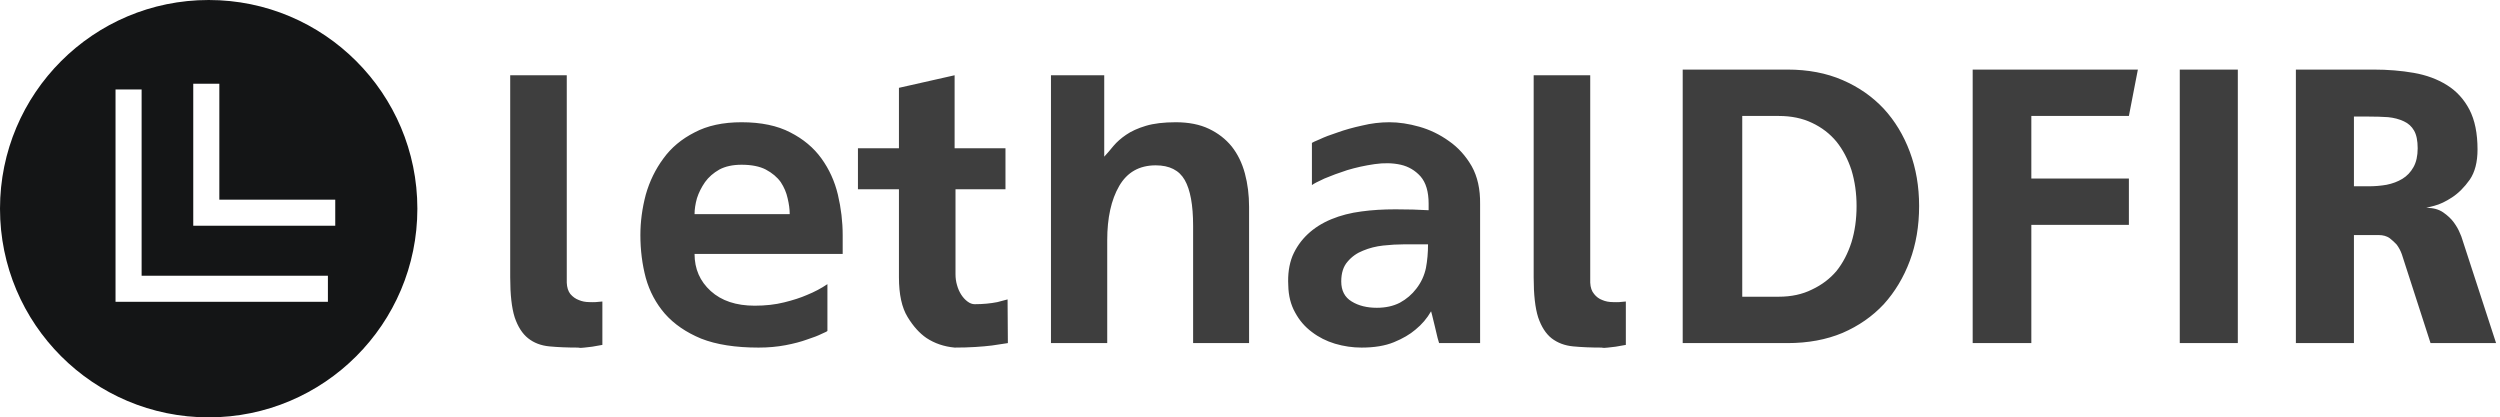 <svg data-v-423bf9ae="" xmlns="http://www.w3.org/2000/svg" viewBox="0 0 539 90" class="iconLeft"><!----><!----><!----><g data-v-423bf9ae="" id="be4a7254-14b7-4c9a-86fd-db035b2e0b98" fill="#3E3E3E" transform="matrix(6.452,0,0,6.452,103.484,6.226)"><path d="M2.90 8.48L2.90 8.48L2.90 8.48Q2.91 8.72 3.02 8.86L3.02 8.86L3.02 8.86Q3.14 9.00 3.30 9.06L3.30 9.06L3.30 9.06Q3.46 9.13 3.66 9.13L3.66 9.13L3.66 9.13Q3.86 9.14 4.09 9.11L4.09 9.11L4.09 10.56L4.09 10.56Q3.89 10.60 3.75 10.62L3.75 10.62L3.75 10.62Q3.60 10.64 3.49 10.65L3.49 10.65L3.49 10.65Q3.36 10.67 3.28 10.65L3.28 10.65L3.28 10.65Q2.74 10.65 2.32 10.61L2.32 10.61L2.32 10.61Q1.90 10.57 1.61 10.34L1.61 10.34L1.61 10.34Q1.32 10.11 1.16 9.64L1.16 9.64L1.16 9.64Q1.01 9.17 1.01 8.30L1.01 8.30L1.01 1.55L2.90 1.55L2.90 8.48ZM9.31 10.65L9.31 10.65L9.31 10.65Q8.15 10.65 7.39 10.35L7.39 10.35L7.39 10.35Q6.64 10.04 6.18 9.52L6.18 9.52L6.18 9.52Q5.73 9.00 5.54 8.32L5.54 8.32L5.54 8.32Q5.36 7.64 5.36 6.89L5.36 6.89L5.36 6.89Q5.36 6.22 5.54 5.54L5.54 5.54L5.54 5.54Q5.73 4.87 6.13 4.33L6.13 4.33L6.13 4.33Q6.52 3.79 7.17 3.46L7.17 3.46L7.17 3.46Q7.81 3.12 8.74 3.12L8.74 3.12L8.74 3.12Q9.72 3.12 10.37 3.46L10.37 3.46L10.37 3.46Q11.02 3.79 11.41 4.33L11.41 4.33L11.41 4.33Q11.80 4.87 11.96 5.54L11.96 5.54L11.96 5.54Q12.12 6.22 12.12 6.89L12.12 6.89L12.12 7.52L7.17 7.52L7.17 7.52Q7.17 8.27 7.71 8.76L7.71 8.76L7.71 8.76Q8.25 9.25 9.18 9.25L9.18 9.25L9.18 9.25Q9.72 9.25 10.16 9.14L10.16 9.14L10.16 9.14Q10.61 9.03 10.93 8.89L10.93 8.89L10.93 8.89Q11.30 8.74 11.61 8.53L11.61 8.53L11.61 10.09L11.61 10.09Q11.61 10.11 11.42 10.19L11.42 10.19L11.42 10.19Q11.24 10.28 10.93 10.38L10.93 10.38L10.93 10.38Q10.63 10.49 10.21 10.57L10.21 10.57L10.21 10.57Q9.79 10.65 9.31 10.65ZM7.17 6.19L10.35 6.19L10.35 6.19Q10.35 5.95 10.28 5.66L10.28 5.66L10.28 5.66Q10.22 5.38 10.05 5.12L10.05 5.12L10.05 5.12Q9.87 4.87 9.55 4.70L9.55 4.70L9.55 4.70Q9.24 4.54 8.74 4.54L8.74 4.54L8.74 4.54Q8.30 4.54 8.00 4.70L8.00 4.70L8.00 4.70Q7.70 4.87 7.52 5.12L7.52 5.12L7.52 5.12Q7.34 5.38 7.25 5.66L7.25 5.66L7.25 5.66Q7.17 5.95 7.17 6.19L7.17 6.19ZM16.53 9.20L16.53 9.20L16.53 9.20Q16.94 9.20 17.29 9.13L17.29 9.13L17.29 9.13Q17.46 9.09 17.63 9.04L17.63 9.04L17.64 10.50L17.64 10.50Q17.39 10.54 17.11 10.58L17.11 10.58L17.11 10.58Q16.87 10.61 16.55 10.63L16.55 10.63L16.55 10.63Q16.23 10.65 15.86 10.65L15.86 10.65L15.86 10.65Q15.33 10.60 14.92 10.33L14.92 10.33L14.92 10.33Q14.57 10.09 14.29 9.63L14.29 9.63L14.29 9.63Q14 9.16 14 8.30L14 8.30L14 5.36L12.63 5.36L12.63 3.99L14 3.99L14 1.97L15.86 1.55L15.86 3.99L17.56 3.99L17.56 5.36L15.89 5.36L15.89 8.20L15.89 8.20Q15.89 8.39 15.94 8.56L15.94 8.56L15.94 8.56Q15.99 8.74 16.08 8.88L16.08 8.88L16.08 8.88Q16.17 9.02 16.29 9.11L16.29 9.11L16.29 9.11Q16.41 9.20 16.53 9.20ZM23.25 3.12L23.25 3.12L23.25 3.12Q23.90 3.12 24.36 3.34L24.36 3.34L24.36 3.34Q24.82 3.56 25.12 3.93L25.12 3.93L25.12 3.93Q25.42 4.31 25.56 4.83L25.56 4.83L25.56 4.83Q25.70 5.35 25.70 5.95L25.70 5.95L25.70 10.50L23.83 10.50L23.83 6.58L23.83 6.58Q23.83 5.54 23.55 5.05L23.55 5.05L23.55 5.05Q23.27 4.56 22.58 4.56L22.58 4.56L22.58 4.56Q21.76 4.56 21.36 5.25L21.36 5.25L21.36 5.25Q20.96 5.94 20.96 7.06L20.96 7.06L20.96 10.50L19.08 10.50L19.08 1.55L20.86 1.55L20.86 4.27L20.86 4.27Q21 4.12 21.17 3.91L21.17 3.91L21.17 3.91Q21.34 3.71 21.59 3.54L21.59 3.54L21.59 3.54Q21.85 3.36 22.25 3.24L22.25 3.24L22.25 3.24Q22.65 3.12 23.25 3.12ZM30.39 3.12L30.39 3.12L30.39 3.12Q30.86 3.12 31.39 3.27L31.39 3.27L31.39 3.27Q31.92 3.42 32.38 3.75L32.38 3.75L32.38 3.75Q32.84 4.07 33.14 4.59L33.14 4.59L33.14 4.59Q33.43 5.11 33.42 5.85L33.42 5.85L33.42 10.50L32.05 10.50L32.05 10.50Q32.05 10.50 32.00 10.33L32.00 10.33L32.00 10.33Q31.96 10.16 31.91 9.95L31.91 9.95L31.91 9.95Q31.86 9.74 31.82 9.58L31.82 9.58L31.82 9.58Q31.78 9.42 31.78 9.44L31.78 9.44L31.78 9.44Q31.58 9.79 31.26 10.05L31.26 10.05L31.26 10.05Q30.98 10.29 30.54 10.47L30.54 10.47L30.54 10.47Q30.10 10.65 29.46 10.65L29.46 10.65L29.46 10.65Q29.01 10.65 28.57 10.52L28.57 10.52L28.57 10.52Q28.14 10.39 27.80 10.13L27.80 10.13L27.80 10.13Q27.45 9.87 27.24 9.48L27.24 9.48L27.24 9.48Q27.02 9.09 27.01 8.57L27.01 8.57L27.01 8.57Q26.98 8.02 27.15 7.59L27.15 7.59L27.15 7.59Q27.33 7.17 27.66 6.86L27.66 6.86L27.66 6.86Q27.99 6.55 28.45 6.36L28.45 6.36L28.45 6.36Q28.91 6.17 29.46 6.10L29.46 6.10L29.46 6.10Q29.97 6.03 30.59 6.03L30.59 6.03L30.59 6.03Q31.21 6.03 31.70 6.06L31.70 6.06L31.70 5.84L31.70 5.84Q31.70 5.24 31.43 4.93L31.43 4.93L31.43 4.93Q31.16 4.63 30.77 4.54L30.77 4.54L30.77 4.54Q30.37 4.45 29.89 4.52L29.89 4.52L29.89 4.52Q29.41 4.59 28.98 4.72L28.98 4.72L28.98 4.72Q28.55 4.86 28.22 5.00L28.22 5.00L28.22 5.00Q27.89 5.15 27.80 5.22L27.80 5.22L27.80 3.81L27.80 3.81Q27.82 3.79 28.06 3.69L28.06 3.69L28.06 3.69Q28.29 3.58 28.66 3.46L28.66 3.46L28.66 3.46Q29.02 3.33 29.48 3.23L29.48 3.23L29.48 3.23Q29.93 3.12 30.39 3.12ZM31.29 8.68L31.29 8.68L31.29 8.68Q31.53 8.37 31.61 7.99L31.61 7.99L31.61 7.99Q31.68 7.62 31.68 7.20L31.68 7.20L30.87 7.20L30.87 7.20Q30.55 7.20 30.18 7.24L30.18 7.24L30.18 7.24Q29.82 7.28 29.51 7.41L29.51 7.41L29.51 7.41Q29.20 7.53 28.99 7.78L28.99 7.78L28.99 7.78Q28.78 8.02 28.78 8.44L28.78 8.44L28.78 8.44Q28.78 8.90 29.13 9.11L29.13 9.11L29.13 9.11Q29.47 9.32 29.97 9.32L29.97 9.32L29.97 9.32Q30.41 9.32 30.74 9.15L30.74 9.15L30.74 9.15Q31.07 8.97 31.29 8.68ZM37.10 8.48L37.10 8.48L37.10 8.48Q37.11 8.72 37.23 8.86L37.23 8.86L37.23 8.86Q37.34 9.00 37.50 9.06L37.50 9.06L37.50 9.06Q37.66 9.13 37.86 9.13L37.86 9.13L37.86 9.13Q38.07 9.14 38.29 9.11L38.29 9.11L38.29 10.56L38.29 10.56Q38.09 10.60 37.95 10.62L37.95 10.62L37.95 10.62Q37.80 10.64 37.69 10.65L37.69 10.65L37.69 10.65Q37.56 10.67 37.48 10.65L37.48 10.65L37.48 10.65Q36.95 10.65 36.53 10.61L36.53 10.61L36.53 10.61Q36.11 10.57 35.81 10.34L35.81 10.34L35.81 10.34Q35.52 10.11 35.36 9.64L35.36 9.64L35.36 9.64Q35.21 9.17 35.21 8.30L35.21 8.30L35.21 1.55L37.10 1.55L37.10 8.48ZM43.69 10.50L40.19 10.50L40.19 1.36L43.69 1.36L43.69 1.36Q44.72 1.36 45.53 1.71L45.53 1.71L45.53 1.71Q46.34 2.06 46.91 2.67L46.91 2.67L46.91 2.67Q47.47 3.28 47.78 4.11L47.78 4.11L47.78 4.11Q48.09 4.94 48.09 5.92L48.09 5.92L48.09 5.92Q48.09 6.92 47.78 7.75L47.78 7.75L47.78 7.75Q47.47 8.58 46.91 9.20L46.91 9.20L46.91 9.20Q46.34 9.81 45.53 10.16L45.53 10.16L45.53 10.16Q44.72 10.50 43.69 10.50L43.69 10.50ZM42.18 2.91L42.18 8.95L43.40 8.95L43.40 8.95Q44.03 8.95 44.51 8.71L44.51 8.71L44.51 8.71Q45.00 8.48 45.33 8.09L45.33 8.09L45.33 8.09Q45.65 7.69 45.83 7.13L45.83 7.13L45.83 7.13Q46.00 6.58 46.00 5.92L46.00 5.92L46.00 5.92Q46.00 5.28 45.83 4.72L45.83 4.72L45.83 4.72Q45.65 4.17 45.33 3.77L45.33 3.77L45.33 3.77Q45.00 3.37 44.51 3.14L44.51 3.14L44.51 3.14Q44.03 2.91 43.40 2.91L43.40 2.91L42.18 2.91ZM51.84 6.55L51.84 10.50L49.88 10.50L49.88 1.36L55.40 1.36L55.10 2.91L51.84 2.91L51.84 5.00L55.10 5.00L55.10 6.55L51.84 6.55ZM56.80 1.36L58.74 1.36L58.74 10.50L56.80 10.50L56.80 1.36ZM66.21 6.94L67.37 10.50L65.18 10.50L64.22 7.53L64.22 7.53Q64.16 7.36 64.05 7.21L64.05 7.21L64.05 7.21Q63.95 7.10 63.81 6.99L63.81 6.99L63.81 6.99Q63.66 6.89 63.45 6.89L63.45 6.89L62.62 6.89L62.62 10.50L60.68 10.50L60.68 1.36L63.28 1.36L63.28 1.36Q63.99 1.36 64.62 1.47L64.62 1.47L64.62 1.47Q65.25 1.58 65.73 1.88L65.73 1.88L65.73 1.88Q66.21 2.18 66.48 2.70L66.48 2.70L66.48 2.70Q66.75 3.22 66.75 4.03L66.75 4.03L66.75 4.03Q66.75 4.66 66.49 5.04L66.49 5.04L66.49 5.04Q66.22 5.42 65.90 5.63L65.90 5.63L65.90 5.63Q65.58 5.84 65.31 5.91L65.31 5.91L65.31 5.91Q65.04 5.98 65.04 5.98L65.04 5.98L65.04 5.98Q65.38 5.98 65.60 6.13L65.60 6.13L65.60 6.13Q65.83 6.29 65.96 6.47L65.96 6.47L65.96 6.47Q66.09 6.65 66.15 6.80L66.15 6.80L66.15 6.80Q66.21 6.94 66.21 6.94L66.21 6.94ZM62.62 5.26L63.11 5.26L63.11 5.26Q63.42 5.26 63.71 5.21L63.71 5.21L63.71 5.21Q64.01 5.15 64.24 5.01L64.24 5.01L64.24 5.01Q64.47 4.87 64.61 4.62L64.61 4.62L64.61 4.62Q64.75 4.37 64.75 3.99L64.75 3.99L64.75 3.99Q64.75 3.61 64.63 3.40L64.63 3.40L64.63 3.40Q64.51 3.19 64.29 3.09L64.29 3.09L64.29 3.09Q64.06 2.98 63.76 2.95L63.76 2.95L63.76 2.95Q63.46 2.93 63.11 2.93L63.11 2.93L62.62 2.93L62.62 5.26Z"></path></g><!----><g data-v-423bf9ae="" id="cd41475b-ef2c-4014-8601-6a2d4a2bb287" transform="matrix(2.812,0,0,2.812,0,0)" stroke="none" fill="#141516"><path d="M16 32c8.837 0 16-7.163 16-16S24.837 0 16 0 0 7.163 0 16s7.163 16 16 16zM14.817 6.421h2v8.886h8.887v2H14.817V6.421zm-5.959.437h2v14.283h14.283v2H8.858V6.858z"></path></g><!----></svg>